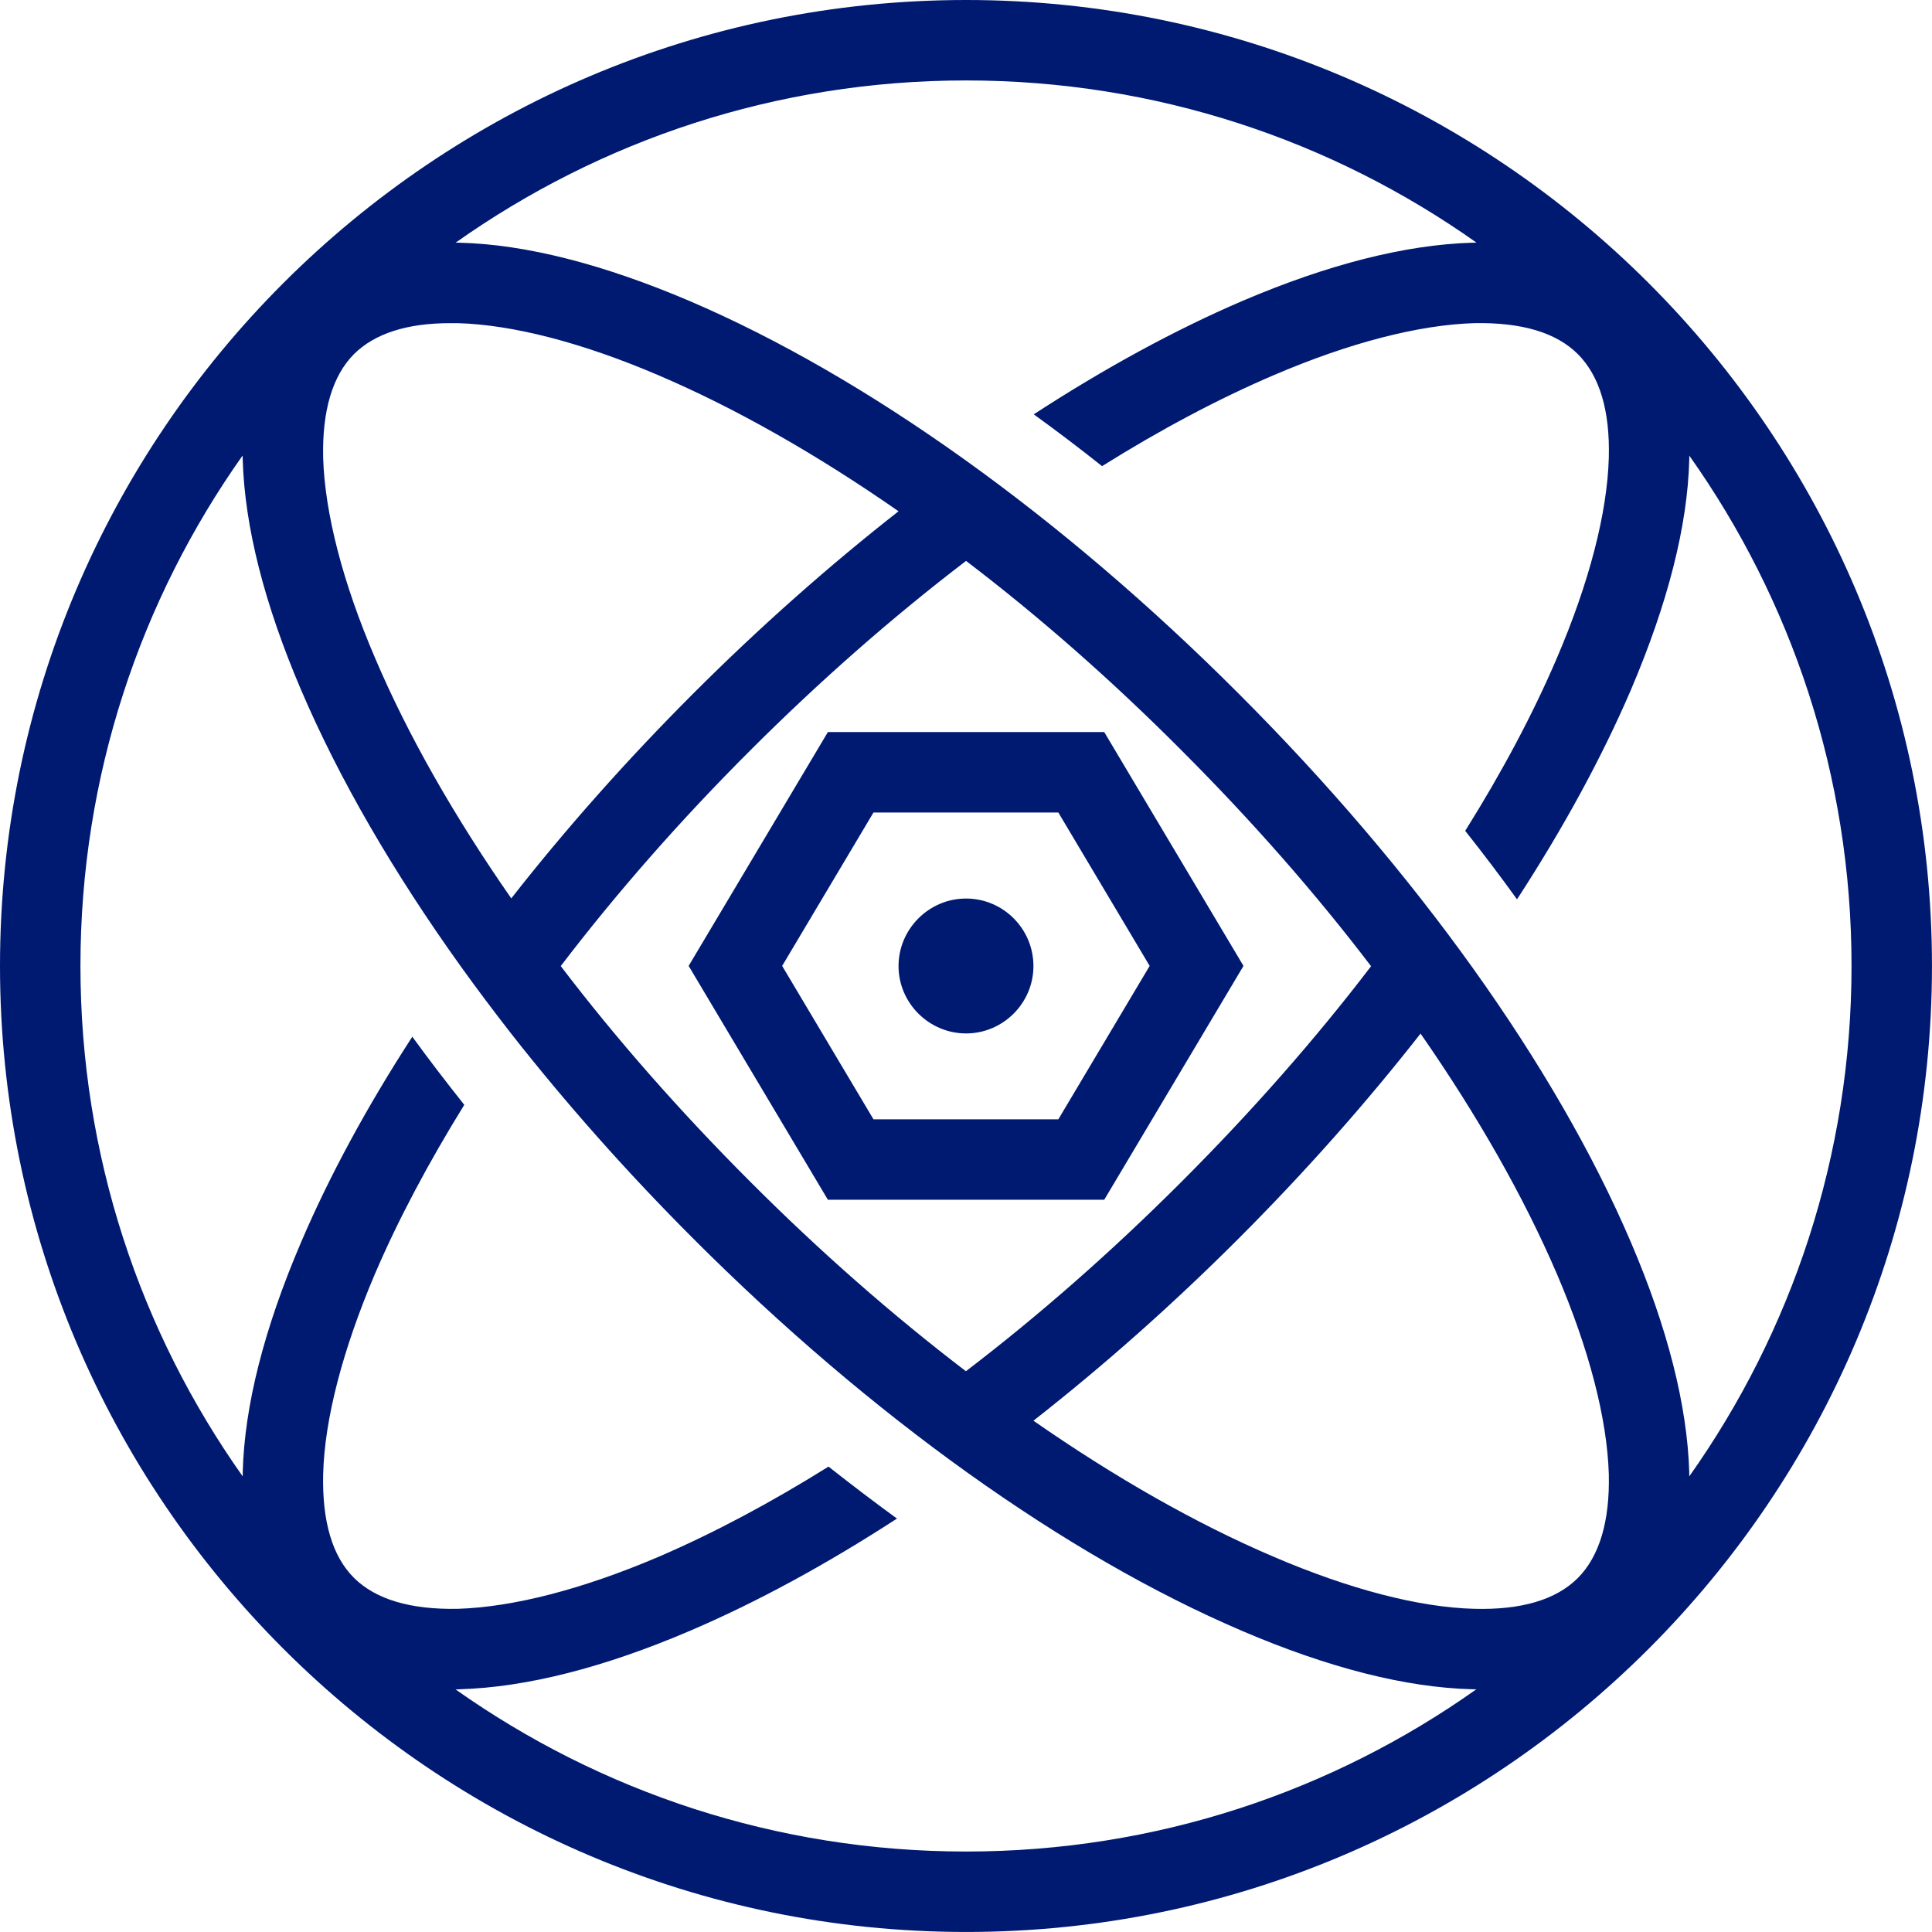 <svg xmlns="http://www.w3.org/2000/svg" width="280" height="280" fill="none" viewBox="0 0 280 280"><path fill="#001A72" d="M149.773 140.009C149.773 145.376 145.376 149.773 140.009 149.773C134.643 149.773 130.223 145.376 130.223 140.009C130.223 134.643 134.62 130.223 140.009 130.223C145.399 130.223 149.773 134.62 149.773 140.009ZM279.996 139.987C279.996 217.196 217.196 279.996 140.009 279.996C62.823 279.996 0 217.196 0 139.987C0 62.778 62.8 0 140.009 0C217.219 0 279.996 62.8 279.996 139.987ZM46.835 66.363C47.083 74.391 49.676 84.448 54.367 95.384C59.125 106.569 65.844 118.339 74.097 130.2C81.99 120.121 90.852 110.131 100.48 100.503C110.109 90.874 120.143 81.99 130.223 74.097C118.362 65.844 106.591 59.147 95.384 54.367C84.357 49.654 74.323 47.061 66.34 46.835H65.236C58.967 46.835 54.299 48.346 51.3 51.322C48.188 54.457 46.677 59.531 46.835 66.363ZM233.161 213.633C232.913 205.606 230.32 195.571 225.629 184.612C220.826 173.428 214.129 161.657 205.876 149.796C197.984 159.875 189.122 169.887 179.493 179.516C169.842 189.167 159.853 198.006 149.773 205.899C161.634 214.152 173.405 220.849 184.612 225.629C195.616 230.342 205.673 232.958 213.656 233.161C220.488 233.341 225.517 231.853 228.674 228.696C231.808 225.539 233.319 220.466 233.161 213.633ZM198.705 140.032C190.655 129.456 181.41 118.926 171.24 108.756C161.116 98.586 150.585 89.341 140.009 81.291C129.434 89.363 118.881 98.609 108.733 108.756C98.564 118.903 89.341 129.434 81.268 140.009C89.318 150.585 98.564 161.093 108.733 171.263C118.881 181.433 129.411 190.655 139.987 198.728C150.562 190.655 161.093 181.41 171.24 171.263C181.388 161.116 190.633 150.608 198.705 140.032ZM213.971 244.819C213.768 244.842 213.543 244.819 213.34 244.819C203.757 244.571 192.549 241.73 180.012 236.363C154.418 225.427 126.164 205.222 100.48 179.516C90.852 169.887 81.99 159.875 74.097 149.818C71.549 146.549 69.091 143.279 66.746 140.009C57.005 126.412 49.135 112.86 43.633 99.984C38.312 87.537 35.47 76.33 35.177 66.679C35.177 66.453 35.177 66.25 35.154 66.025C20.362 86.928 11.658 112.454 11.658 139.987C11.658 167.52 20.362 193.046 35.177 213.971V213.363C35.425 203.779 38.266 192.572 43.633 180.035C47.76 170.383 53.194 160.371 59.756 150.247C62.146 153.539 64.672 156.831 67.287 160.123C62.124 168.467 57.749 176.675 54.344 184.612C49.654 195.639 47.038 205.673 46.835 213.656C46.677 220.488 48.166 225.562 51.3 228.674C54.457 231.808 59.508 233.296 66.363 233.161C74.391 232.913 84.425 230.32 95.384 225.652C103.367 222.225 111.665 217.805 120.076 212.551C123.39 215.167 126.683 217.67 129.997 220.082C119.783 226.712 109.68 232.214 99.962 236.363C87.514 241.685 76.307 244.526 66.679 244.819C66.453 244.842 66.228 244.842 66.025 244.842C86.951 259.634 112.476 268.338 140.009 268.338C167.542 268.338 193.068 259.634 213.971 244.819ZM244.819 213.34V213.971C259.634 193.046 268.338 167.52 268.338 139.987C268.338 112.454 259.634 86.928 244.819 66.025C244.842 66.228 244.819 66.453 244.819 66.656C244.571 76.24 241.707 87.447 236.363 99.984C232.146 109.793 226.577 120.008 219.857 130.336C217.467 127.021 214.964 123.706 212.348 120.414C217.67 111.913 222.157 103.502 225.629 95.384C230.342 84.38 232.935 74.323 233.161 66.34C233.341 59.531 231.831 54.479 228.674 51.322C225.539 48.188 220.511 46.7 213.633 46.835C205.606 47.083 195.549 49.676 184.612 54.367C176.539 57.817 168.196 62.259 159.718 67.558C156.425 64.942 153.133 62.439 149.818 60.049C160.078 53.374 170.248 47.827 180.012 43.633C192.459 38.312 203.666 35.47 213.317 35.177C213.543 35.177 213.768 35.177 213.971 35.154C193.068 20.362 167.542 11.658 140.009 11.658C112.476 11.658 86.951 20.362 66.025 35.177C66.228 35.154 66.453 35.177 66.656 35.177C76.217 35.425 87.424 38.289 99.962 43.633C125.578 54.592 153.81 74.796 179.493 100.503C205.222 126.232 225.427 154.464 236.363 180.035C241.685 192.482 244.526 203.689 244.819 213.34ZM180.215 139.987L160.033 106.095H119.985L99.804 139.987L119.985 173.879H160.033L180.215 139.987ZM113.356 139.987L126.592 117.753H153.381L166.618 139.987L153.381 162.221H126.592L113.356 139.987Z"/></svg>